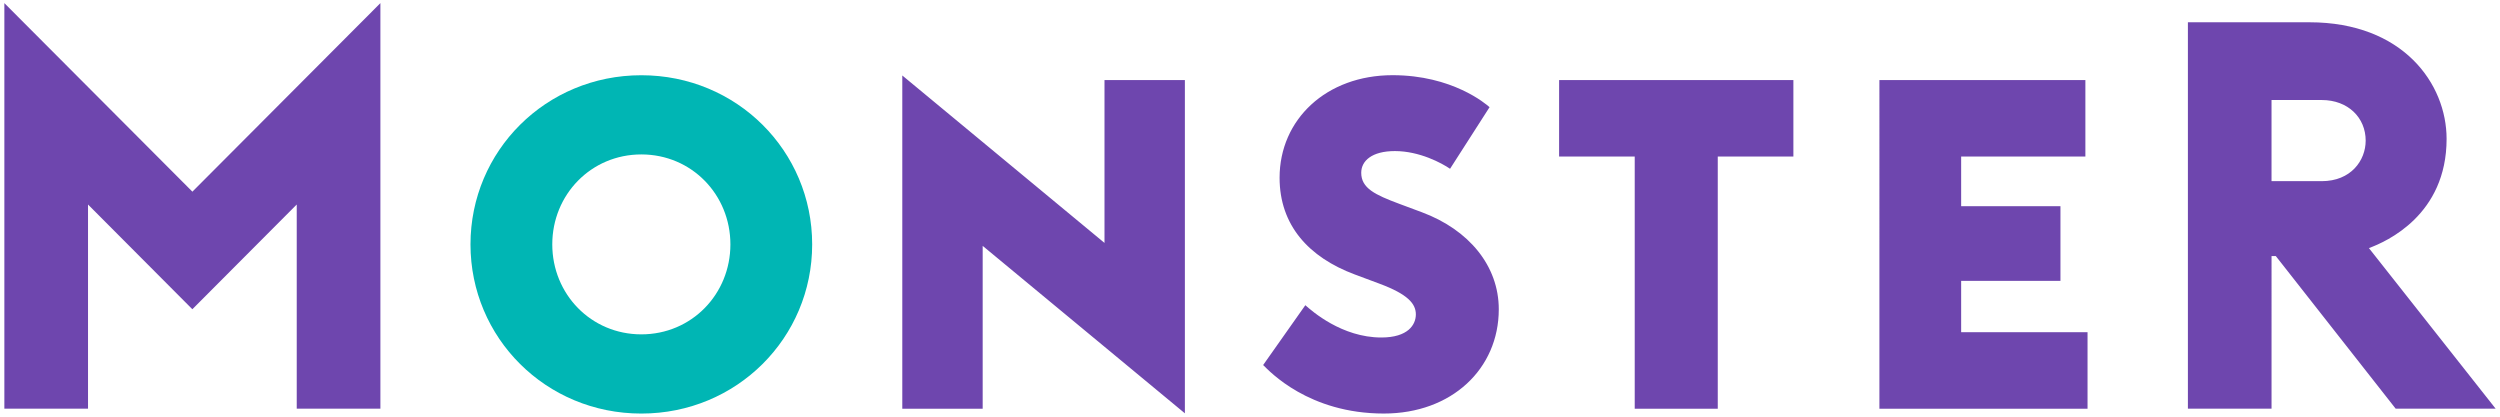 <svg width="144px" height="24px" viewBox="0 0 144 24" xmlns="http://www.w3.org/2000/svg" class="sc-jvfriV kxdBff" aria-label="Monster" role="img"><g fill="none" fill-rule="evenodd"><path fill="#6E46AE" d="M68.249 23.807l-11.647-9.645v9.38h-4.63V4.347l11.647 9.645v-9.38h4.63v19.194M98.943 23.542H94.16V9.018h-4.356V4.613h13.495v4.405h-4.356v14.524M120.241 23.542h-11.987V4.612h11.864v4.406h-7.156v2.86h5.72v4.3h-5.72v2.958h7.28v4.406M136.45 14.29c1.018-.375 4.474-1.91 4.474-6.29 0-3.167-2.502-6.717-7.905-6.717h-6.996v22.258h4.818V14.75h.246l6.905 8.791h5.758l-7.3-9.25zm-2.72-3.855h-2.89V5.761h2.89c1.528 0 2.533 1.025 2.533 2.337 0 1.146-.849 2.337-2.533 2.337zM21.91.18L11.082 11.04.251.18V23.54H5.07v-11.76l6.01 6.032 6.012-6.032v11.76h4.819V.18M79.71 23.82c-4.328 0-6.577-2.426-6.953-2.794l2.43-3.446c.38.336 2.103 1.86 4.376 1.86 1.543 0 1.99-.739 1.99-1.33 0-.615-.46-1.16-2.09-1.768l-1.434-.535c-2.643-.986-4.325-2.83-4.325-5.568 0-3.358 2.69-5.908 6.51-5.908 3.443 0 5.372 1.655 5.585 1.842l-2.276 3.549c-.466-.32-1.752-1.02-3.176-1.02-1.332 0-1.94.568-1.94 1.25 0 .888.79 1.265 2.194 1.789l1.299.484c2.72 1.014 4.43 3.097 4.43 5.59 0 3.422-2.704 6.005-6.62 6.005"></path><path d="M36.94 4.334c-5.5 0-9.84 4.362-9.84 9.743s4.34 9.744 9.84 9.744c5.501 0 9.841-4.363 9.841-9.744 0-5.38-4.34-9.743-9.84-9.743m0 14.925c-2.9 0-5.13-2.32-5.13-5.182 0-2.862 2.23-5.182 5.13-5.182 2.899 0 5.13 2.32 5.13 5.182 0 2.862-2.231 5.182-5.13 5.182" fill="#00B6B4"></path></g></svg>
